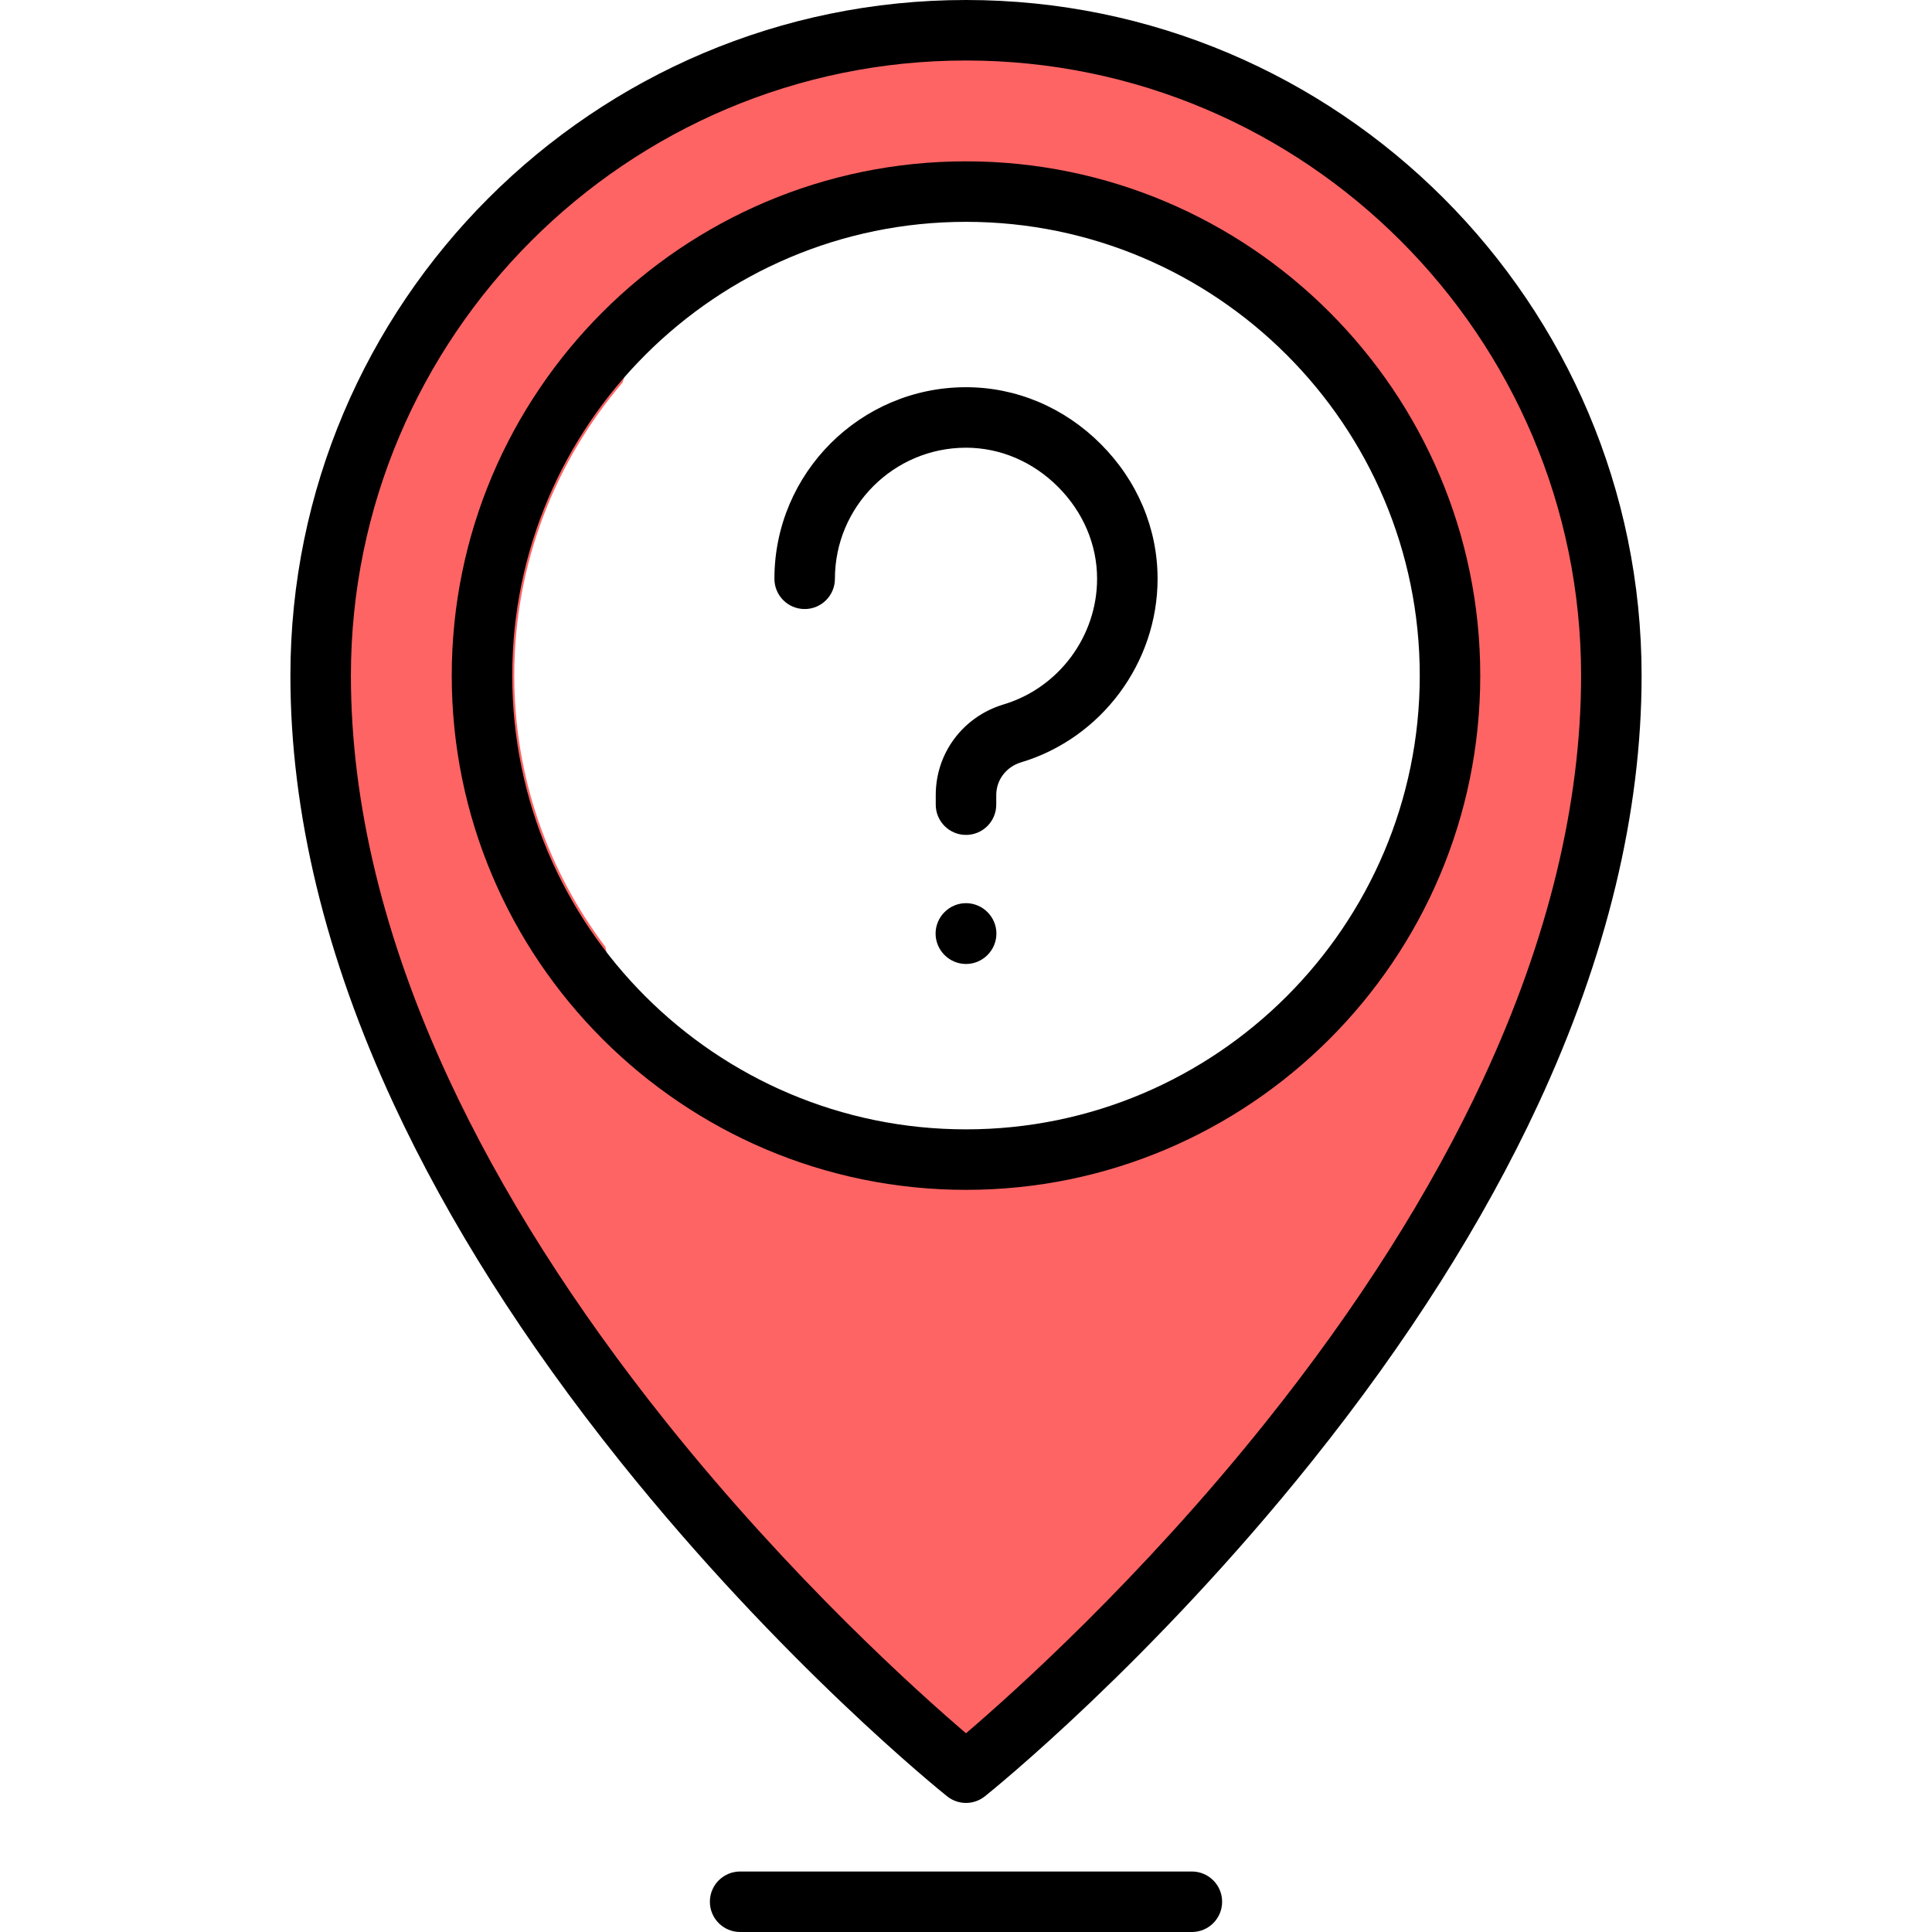 <!DOCTYPE svg PUBLIC "-//W3C//DTD SVG 1.1//EN" "http://www.w3.org/Graphics/SVG/1.1/DTD/svg11.dtd">
<!-- Uploaded to: SVG Repo, www.svgrepo.com, Transformed by: SVG Repo Mixer Tools -->
<svg height="64px" width="64px" version="1.1" id="Layer_1" xmlns="http://www.w3.org/2000/svg" xmlns:xlink="http://www.w3.org/1999/xlink" viewBox="0 0 512 512" xml:space="preserve" fill="#000000">
<g id="SVGRepo_bgCarrier" stroke-width="0"/>
<g id="SVGRepo_tracerCarrier" stroke-linecap="round" stroke-linejoin="round"/>
<g id="SVGRepo_iconCarrier"> <path style="fill:#FF6464;" d="M243.155,8.487C153.248,15.051,83.201,93.132,85.02,183.26 c2.739,135.678,136.482,257.157,165.474,281.923c3.2,2.733,7.851,2.701,11.05-0.033c29.374-25.098,165.479-148.799,165.479-286.11 C427.023,80.339,343.413,1.166,243.155,8.487z M256,307.307c-70.84,0-128.267-57.427-128.267-128.267S185.16,50.772,256,50.772 S384.267,108.2,384.267,179.04S326.84,307.307,256,307.307z"/> <path style="fill:#FF6464;" d="M252.698,465.182c-14.431-20.547-72.085-107.685-92.26-214.249 c-15.097-20.034-24.154-44.876-24.154-71.894c0-29.648,10.836-56.725,28.687-77.635c15.948-51.364,46.888-88.484,83.325-92.918 c1.332-0.162,2.893-0.304,4.59-0.432c-3.225,0.058-6.467,0.195-9.73,0.432C153.248,15.051,83.201,93.132,85.02,183.26 c2.739,135.678,136.482,257.157,165.474,281.923c1.596,1.363,3.553,2.035,5.51,2.031 C254.83,467.218,253.656,466.545,252.698,465.182z"/> <path d="M256,0C157.277,0,76.96,80.317,76.96,179.04c0,36.285,9.242,74.554,27.471,113.744 c14.455,31.078,34.574,62.823,59.798,94.353c42.82,53.525,84.989,87.483,86.763,88.901c1.464,1.172,3.236,1.757,5.008,1.757 c1.772,0,3.543-0.586,5.008-1.757c1.774-1.419,43.943-35.376,86.763-88.901c25.224-31.53,45.342-63.275,59.798-94.353 c18.229-39.19,27.471-77.46,27.471-113.744C435.04,80.317,354.723,0,256,0z M393.11,285.852 c-13.88,29.884-33.275,60.503-57.646,91.003c-33.314,41.693-67.022,71.848-79.464,82.477 c-12.443-10.628-46.149-40.784-79.464-82.477c-24.372-30.501-43.767-61.119-57.647-91.003 c-17.184-36.995-25.896-72.933-25.896-106.812c0-89.882,73.124-163.006,163.006-163.006S419.006,89.157,419.006,179.04 C419.006,212.919,410.294,248.857,393.11,285.852z"/> <path d="M256,42.756c-75.147,0-136.284,61.136-136.284,136.284S180.853,315.324,256,315.324s136.284-61.136,136.284-136.284 S331.147,42.756,256,42.756z M256,299.29c-66.307,0-120.251-53.944-120.251-120.251S189.693,58.789,256,58.789 s120.251,53.944,120.251,120.251S322.307,299.29,256,299.29z"/> <path d="M256,239.347c-4.427,0-8.059,3.632-8.059,8.059s3.632,8.059,8.059,8.059c4.427,0,8.059-3.632,8.059-8.059 S260.427,239.347,256,239.347z"/> <path d="M255.996,102.614c-27.993,0.002-50.768,22.779-50.768,50.772c0,4.427,3.589,8.017,8.017,8.017s8.017-3.589,8.017-8.017 c0-19.154,15.582-34.738,34.736-34.739c9.039,0,17.697,3.679,24.38,10.363c6.683,6.683,10.363,15.341,10.362,24.379 c-0.001,15.226-10.176,28.91-24.742,33.278c-10.776,3.231-18.014,12.885-18.014,24.023v2.554c0,4.427,3.589,8.017,8.017,8.017 c4.427,0,8.017-3.589,8.017-8.017v-2.554c0-4.002,2.647-7.484,6.587-8.666c21.294-6.386,36.168-26.385,36.169-48.635 c0.001-13.322-5.347-26.006-15.059-35.718C282.003,107.96,269.317,102.613,255.996,102.614z"/> <path d="M315.858,495.967H196.142c-4.427,0-8.017,3.588-8.017,8.017s3.589,8.017,8.017,8.017h119.716 c4.427,0,8.017-3.588,8.017-8.017S320.285,495.967,315.858,495.967z"/> </g>
</svg>